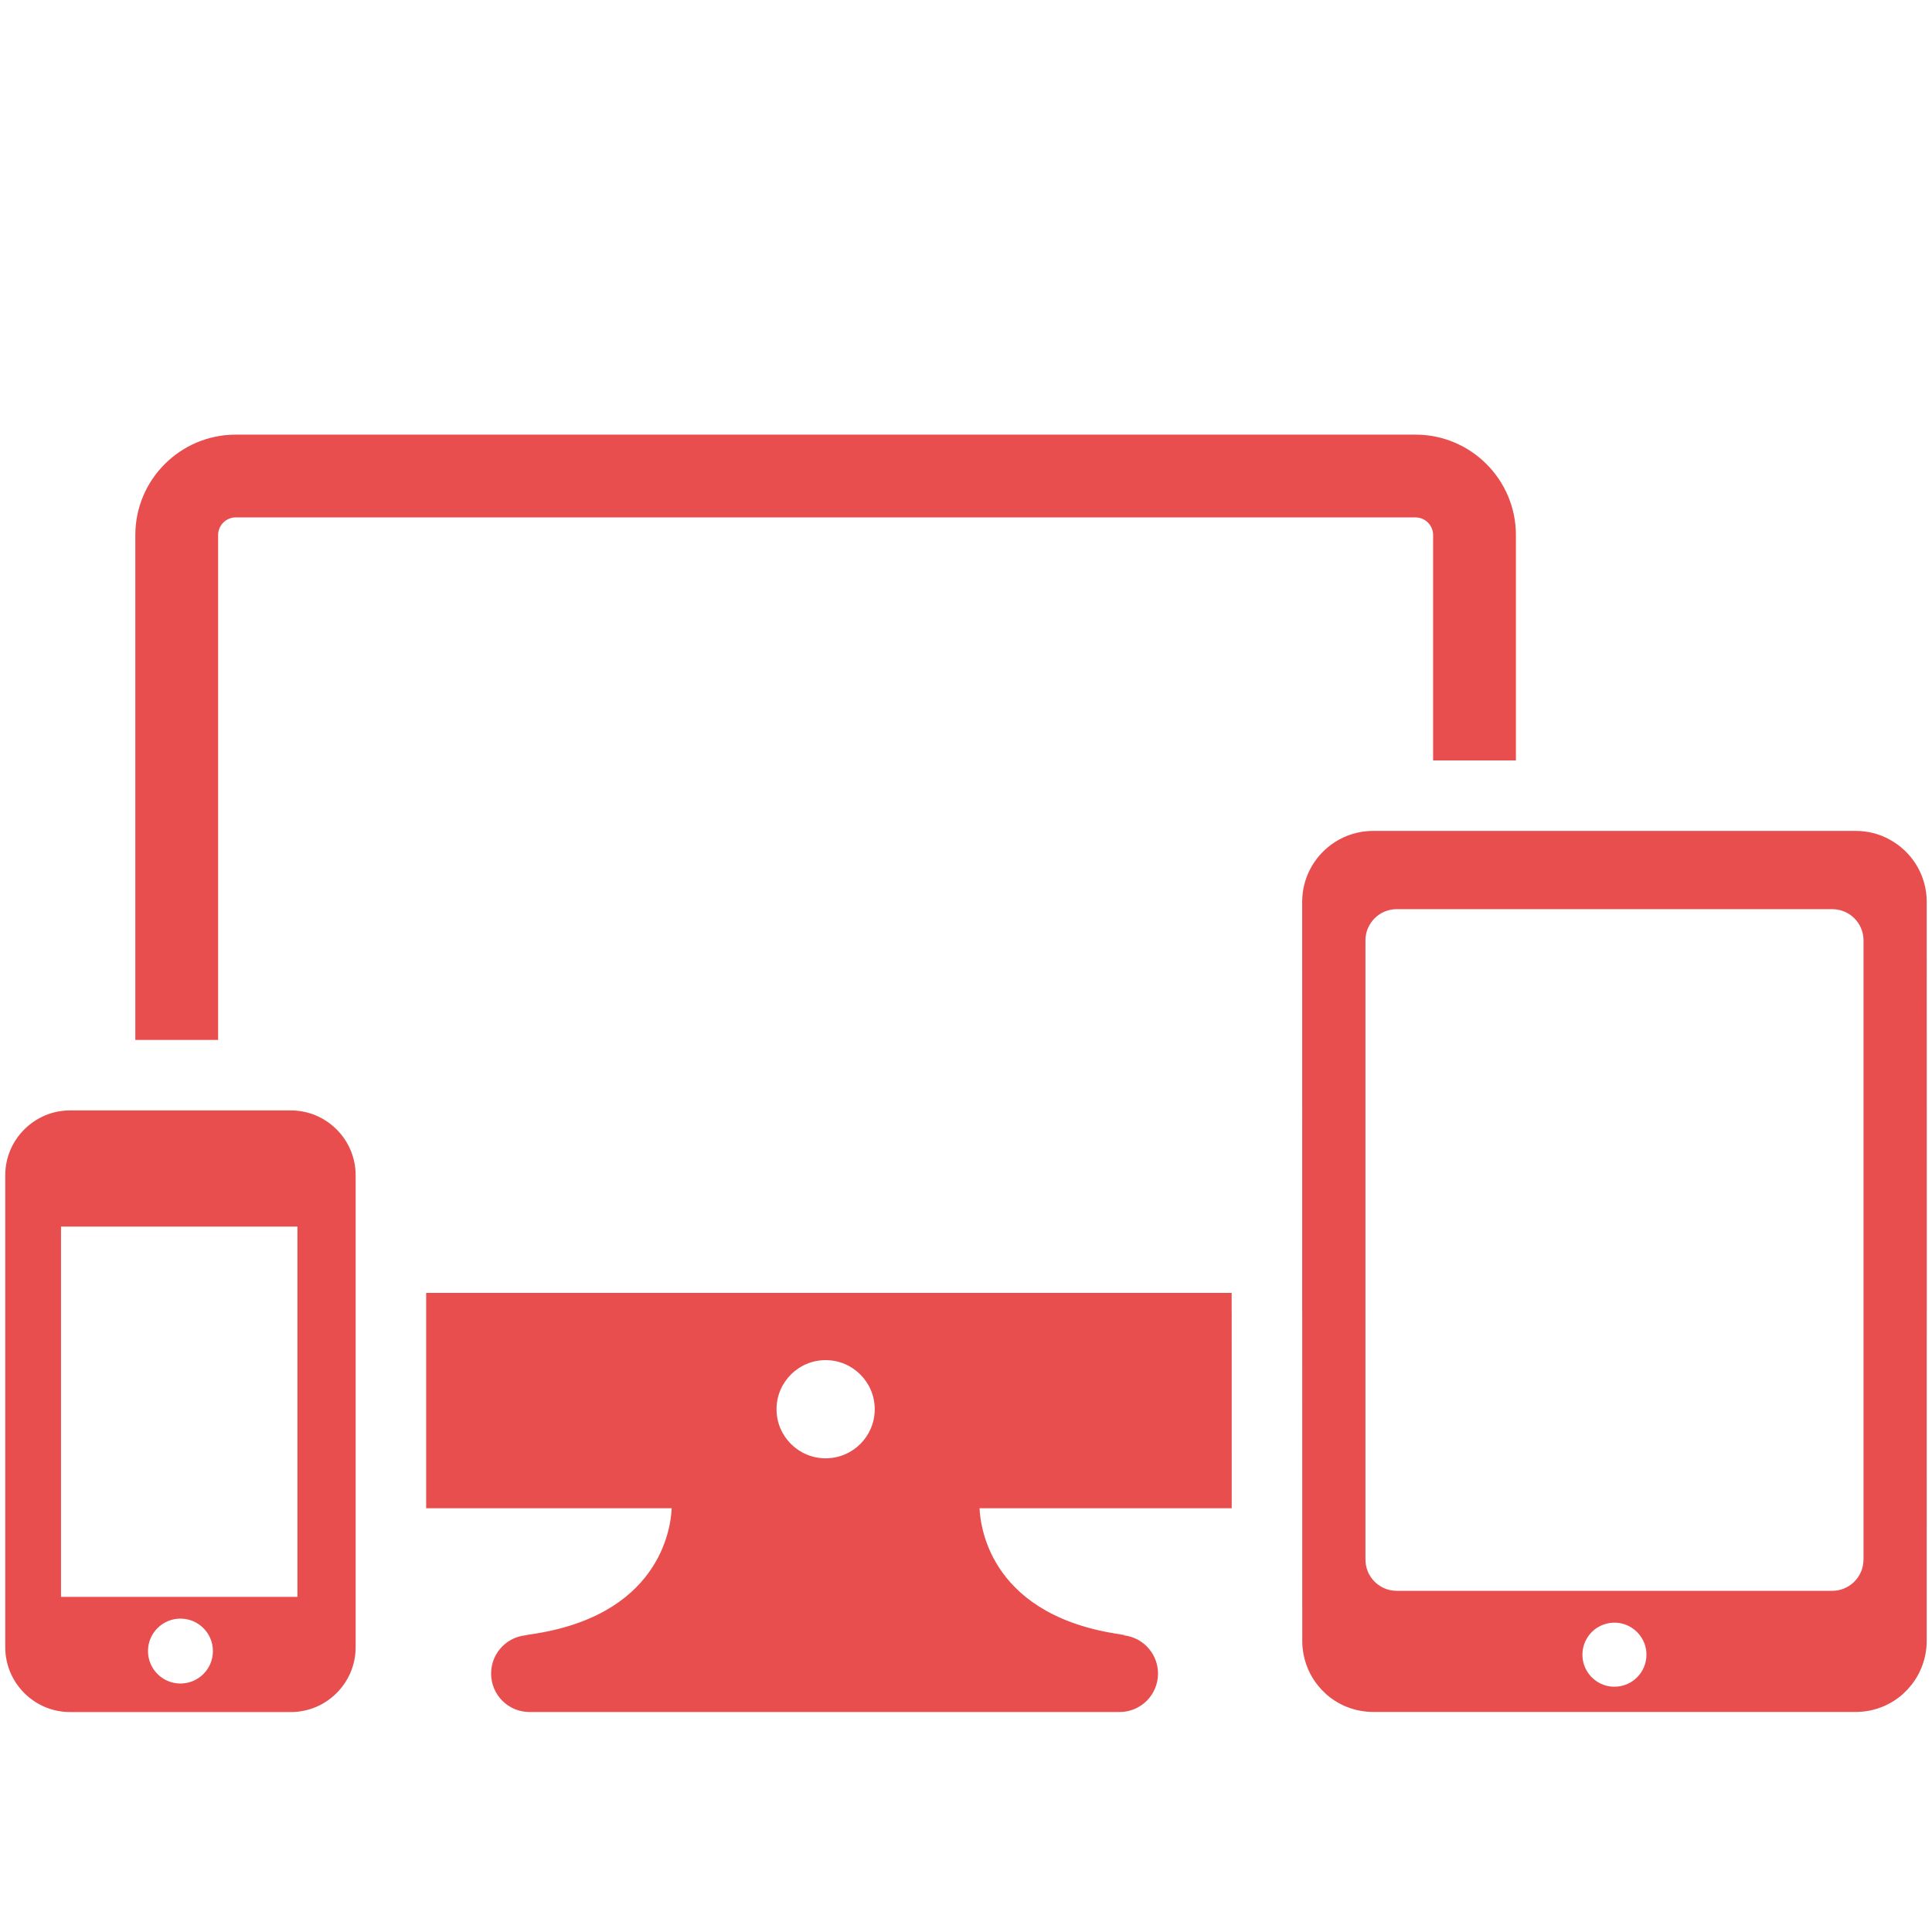  <svg xmlns="http://www.w3.org/2000/svg" fill="#e84e4e"  viewBox="5 0 90 90"><path d="M94.754,44.221l0-2.207v0l0,0l0,0c0-0.146-0.01-0.289-0.028-0.43c-0.114-0.879-0.574-1.649-1.238-2.17   c-0.021-0.016-0.041-0.033-0.062-0.049c-0.02-0.015-0.041-0.028-0.062-0.043c-0.33-0.236-0.705-0.414-1.11-0.516   c-0.258-0.065-0.528-0.099-0.807-0.099l-11.24,0.001l-11.24-0.001c-0.093,0-0.185,0.004-0.275,0.011   c-0.636,0.052-1.221,0.285-1.703,0.646c-0.756,0.565-1.262,1.446-1.322,2.447c-0.004,0.067-0.006,0.134-0.006,0.202l0,2.207   c0,0,0,0,0,0l0.001,7.346l-0.001,9.504c0.001,0,0.001,0,0.002-0.001l0.002,15.379c0,0.214,0.021,0.422,0.06,0.624   c0,0.001,0,0.002,0.001,0.004c0.06,0.312,0.164,0.608,0.305,0.882c0.002,0.003,0.003,0.006,0.005,0.009   c0.044,0.084,0.091,0.166,0.142,0.245c0.008,0.012,0.015,0.024,0.023,0.036c0.048,0.074,0.099,0.146,0.153,0.215   c0.012,0.015,0.024,0.031,0.036,0.046c0.053,0.066,0.108,0.131,0.167,0.193c0.014,0.015,0.029,0.03,0.043,0.045   c0.053,0.055,0.108,0.108,0.165,0.16c0.009,0.008,0.017,0.017,0.026,0.025c0,0-0.001,0-0.003,0   c0.224,0.196,0.476,0.363,0.747,0.493c0.003,0.001,0.005,0.002,0.008,0.004c0.042,0.02,0.085,0.04,0.129,0.058   c0.007,0.003,0.014,0.006,0.021,0.008c0.007,0.003,0.014,0.006,0.021,0.008c0.016,0.007,0.033,0.013,0.049,0.019   c0.016,0.006,0.032,0.013,0.049,0.019c0.021,0.008,0.041,0.015,0.062,0.022c0.026,0.009,0.052,0.018,0.079,0.027   c0.026,0.008,0.052,0.017,0.079,0.024c0.021,0.006,0.041,0.012,0.062,0.018c0.032,0.009,0.063,0.017,0.096,0.025   c0.015,0.004,0.029,0.007,0.044,0.01c0.038,0.009,0.076,0.017,0.115,0.024c0.006,0.001,0.013,0.002,0.019,0.003   c0.196,0.036,0.397,0.056,0.603,0.056l11.238-0.001h0.012l11.226,0.001c0.206,0,0.407-0.02,0.603-0.056   c0.006-0.001,0.013-0.002,0.019-0.003c0.039-0.007,0.077-0.016,0.115-0.024c0.015-0.003,0.029-0.007,0.044-0.01   c0.032-0.008,0.064-0.016,0.096-0.025c0.021-0.006,0.042-0.012,0.062-0.018c0.026-0.008,0.053-0.016,0.079-0.024   c0.026-0.008,0.052-0.017,0.079-0.027c0.021-0.007,0.041-0.015,0.062-0.022c0.022-0.008,0.043-0.017,0.064-0.025   c0.011-0.005,0.022-0.009,0.033-0.013c0.005-0.002,0.009-0.004,0.014-0.006c0.009-0.004,0.018-0.007,0.027-0.011   c0.043-0.018,0.086-0.038,0.129-0.058c0.003-0.001,0.005-0.002,0.008-0.004c0.071-0.034,0.141-0.071,0.21-0.111   c0.192-0.11,0.372-0.238,0.538-0.383c-0.001,0-0.003,0-0.003,0c0.009-0.008,0.017-0.017,0.026-0.025   c0.057-0.051,0.112-0.105,0.166-0.16c0.014-0.015,0.029-0.029,0.043-0.044c0.058-0.062,0.113-0.127,0.167-0.194   c0.012-0.015,0.024-0.03,0.036-0.046c0.054-0.07,0.105-0.142,0.153-0.216c0.008-0.012,0.015-0.024,0.023-0.036   c0.05-0.08,0.098-0.161,0.142-0.245c0.002-0.003,0.003-0.006,0.005-0.009c0.141-0.274,0.245-0.571,0.305-0.883   c0-0.001,0-0.002,0.001-0.004c0.039-0.202,0.06-0.41,0.06-0.624l0.002-15.379c0.001,0,0.002,0,0.002,0.001l-0.001-9.504   L94.754,44.221C94.754,44.221,94.754,44.221,94.754,44.221z M91.808,72.651c0,0.748-0.564,1.363-1.289,1.446   c-0.055,0.006-0.11,0.01-0.166,0.01h-20.29c0,0,0,0,0,0c-0.056,0-0.111-0.004-0.166-0.01c-0.726-0.083-1.289-0.698-1.289-1.446   V43.808c0-0.804,0.652-1.456,1.456-1.456h20.29c0.804,0,1.456,0.652,1.456,1.456V72.651z M80.207,78.574   c-0.566,0-1.058-0.316-1.311-0.781c-0.115-0.211-0.18-0.453-0.18-0.711c0-0.257,0.065-0.499,0.18-0.711   c0.252-0.465,0.745-0.781,1.311-0.781c0.535,0,1.002,0.283,1.266,0.706c0.142,0.228,0.225,0.497,0.225,0.785   C81.698,77.906,81.031,78.574,80.207,78.574z M62.377,61.192c-0.001-0.04-0.002-0.081-0.002-0.122l0-0.841H24.852v10.03h11.437   c-0.037,0.925-0.552,5.122-6.821,5.91h0.201c-0.99,0-1.792,0.803-1.792,1.792c0,0.99,0.803,1.792,1.792,1.792h27.484   c0.99,0,1.792-0.802,1.792-1.792c0-0.99-0.803-1.792-1.792-1.792h0.3c-6.269-0.788-6.784-4.985-6.821-5.91h11.746L62.377,61.192z    M43.461,67.934c-1.263,0-2.287-1.024-2.287-2.287c0-1.263,1.024-2.287,2.287-2.287c1.263,0,2.287,1.024,2.287,2.287   C45.749,66.91,44.725,67.934,43.461,67.934z M75.617,24.923v10.5l-3.857,0v-10.5c0-0.452-0.368-0.82-0.82-0.82h-2.546H68.13H19.869   h-0.531h-3.357c-0.452,0-0.82,0.368-0.82,0.82v23.52h-3.857v-23.52c0-2.579,2.098-4.676,4.676-4.676h3.889H68.13h2.81   C73.519,20.246,75.617,22.344,75.617,24.923z M18.552,79.754c1.658,0,3.015-1.357,3.015-3.015v-6.134V57.32v-2.577   c0-1.658-1.357-3.015-3.015-3.015H8.26c-1.658,0-3.015,1.357-3.015,3.015v21.996c0,1.658,1.357,3.015,3.015,3.015H18.552z    M13.406,78.425c-0.835,0-1.512-0.677-1.512-1.512c0-0.835,0.677-1.512,1.512-1.512c0.835,0,1.512,0.677,1.512,1.512   C14.919,77.748,14.241,78.425,13.406,78.425z M7.842,57.139h11.014v17.249H7.842V57.139z"></path></svg>